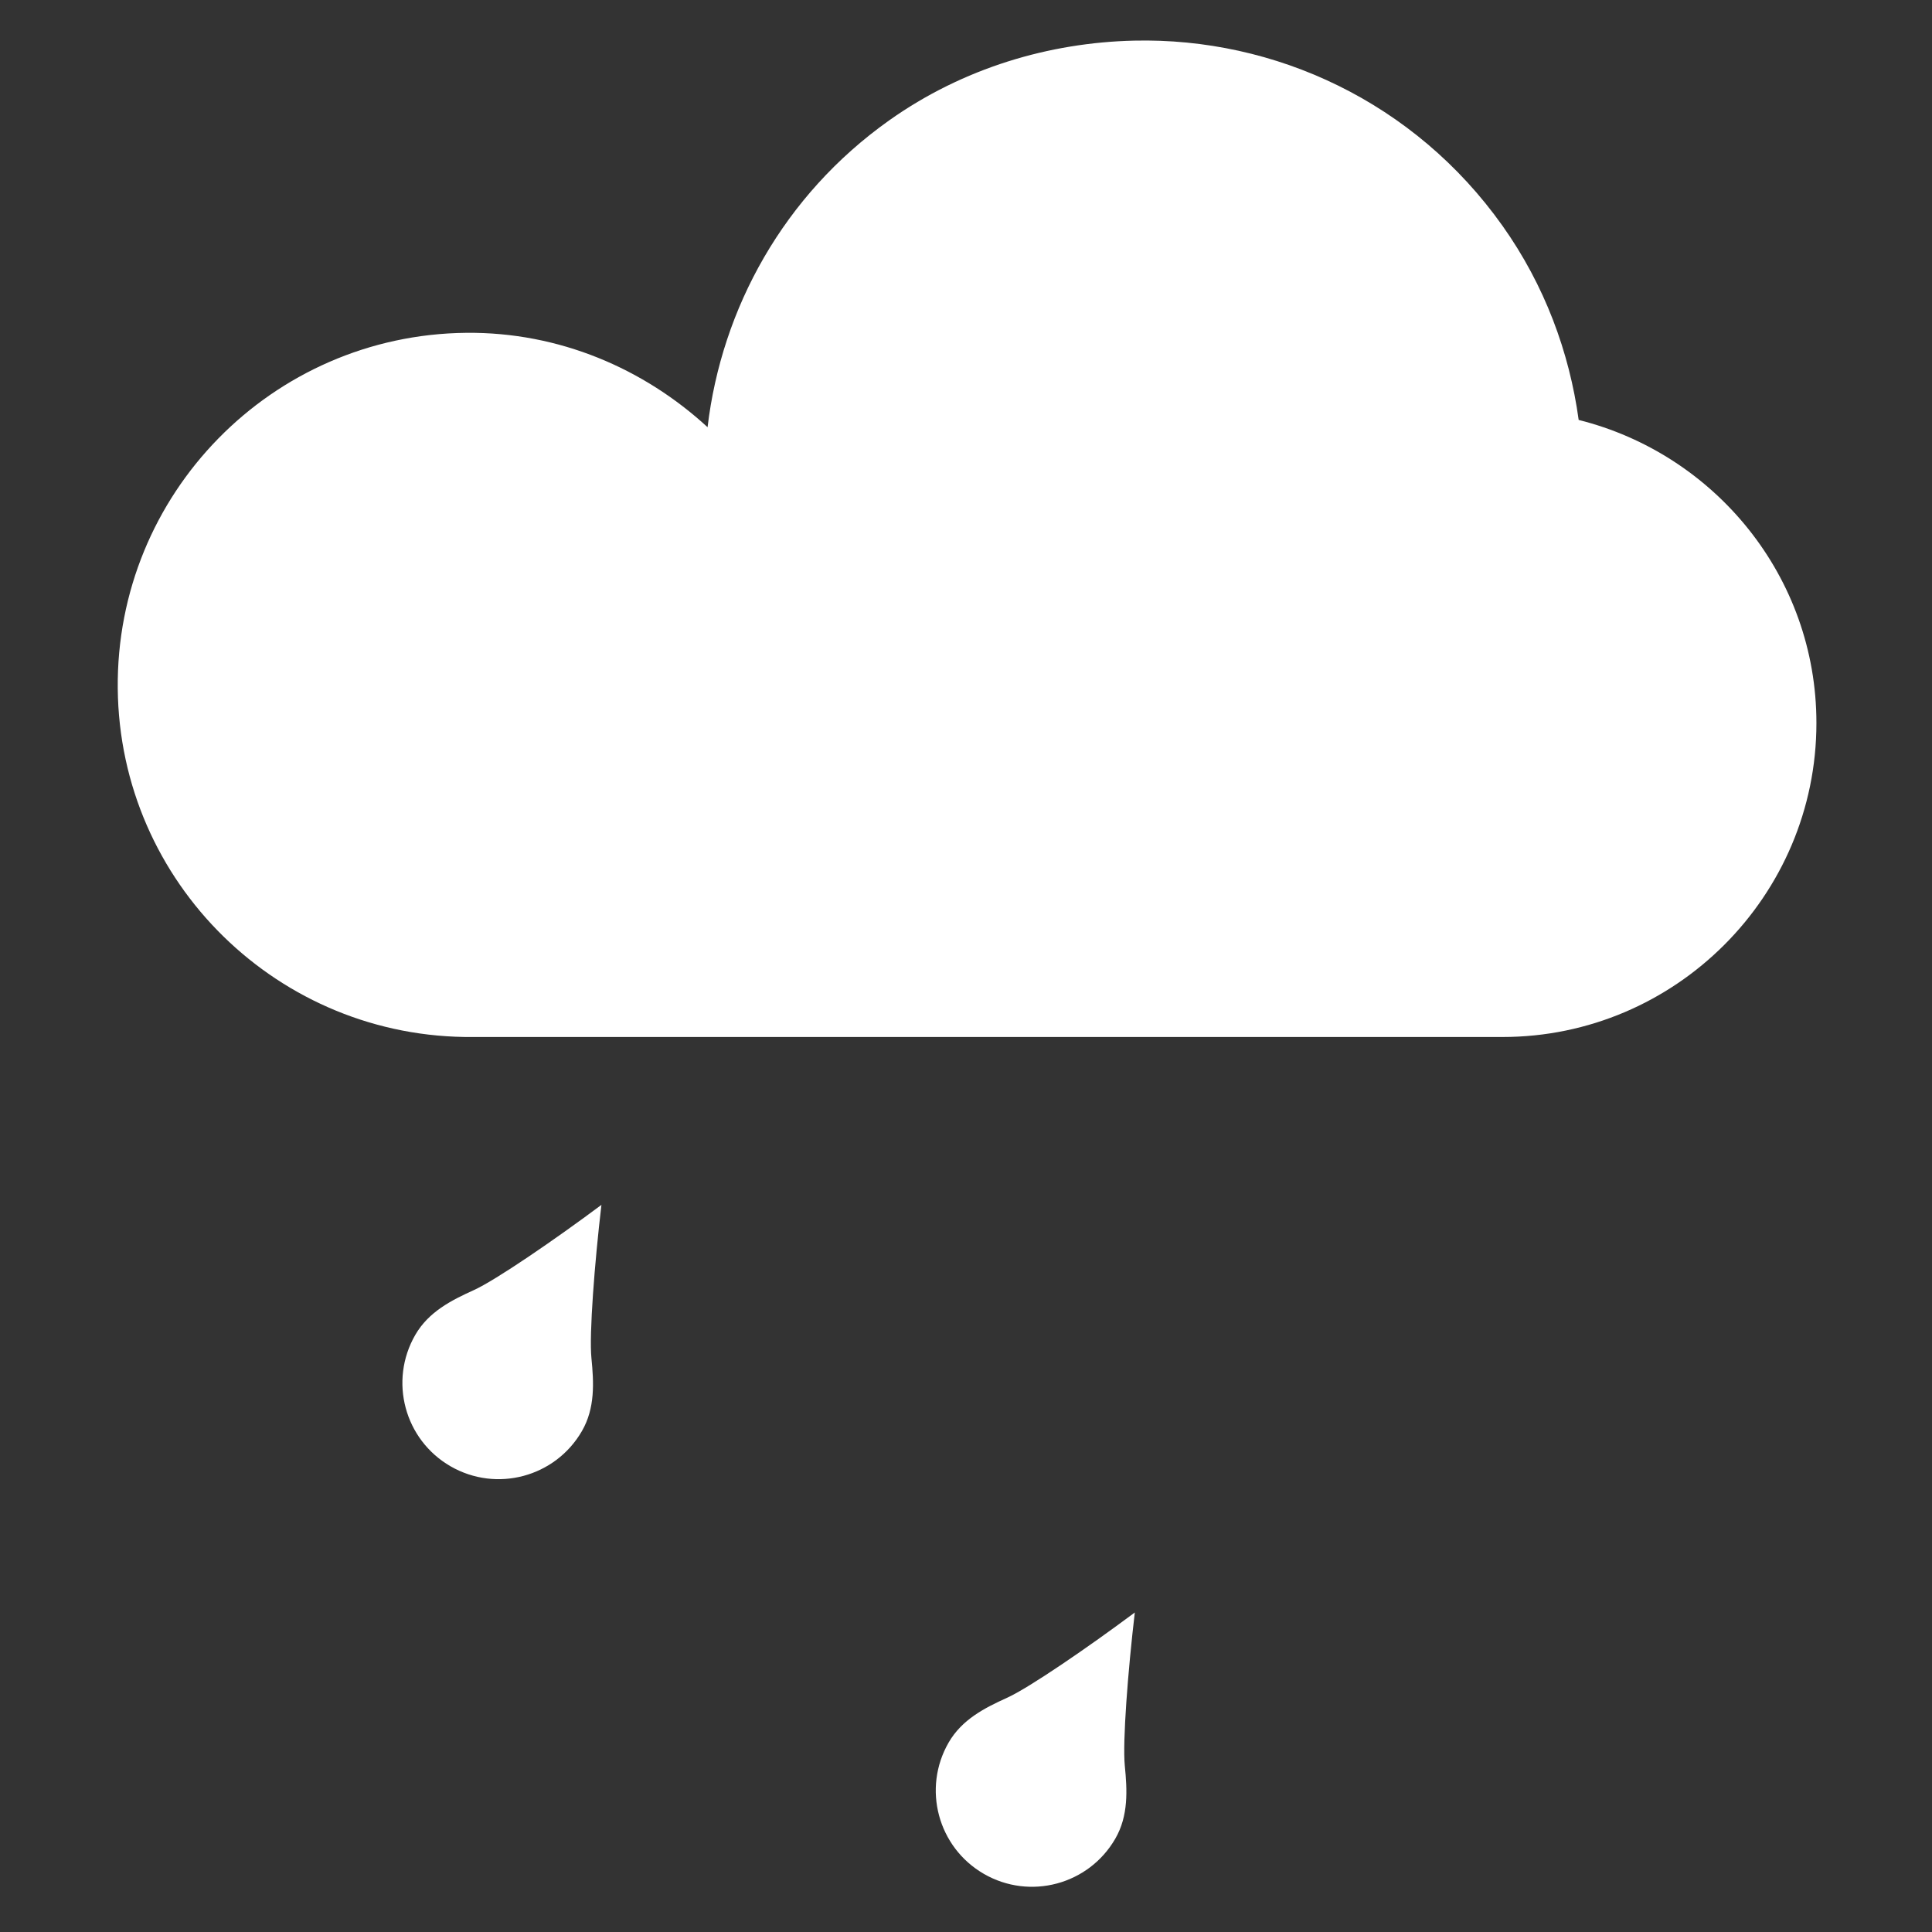 <?xml version="1.0" encoding="UTF-8" standalone="no"?>
<!-- Created with Inkscape (http://www.inkscape.org/) -->

<svg
   xmlns:dc="http://purl.org/dc/elements/1.1/"
   xmlns:cc="http://creativecommons.org/ns#"
   xmlns:rdf="http://www.w3.org/1999/02/22-rdf-syntax-ns#"
   xmlns:svg="http://www.w3.org/2000/svg"
   xmlns="http://www.w3.org/2000/svg"
   xmlns:sodipodi="http://sodipodi.sourceforge.net/DTD/sodipodi-0.dtd"
   xmlns:inkscape="http://www.inkscape.org/namespaces/inkscape"
   width="1024"
   height="1024"
   id="svg2"
   version="1.1"
   inkscape:version="0.48.2 r9819"
   sodipodi:docname="icon_weather_rainy.svg">
  <rect width="100%" height="100%" fill="#333333" stroke="none"/>
  <defs
     id="defs4" />
  <sodipodi:namedview
     id="base"
     pagecolor="#ffffff"
     bordercolor="#666666"
     borderopacity="1.0"
     inkscape:pageopacity="0.0"
     inkscape:pageshadow="2"
     inkscape:zoom="0.35355341"
     inkscape:cx="816.72521"
     inkscape:cy="515.11388"
     inkscape:document-units="px"
     inkscape:current-layer="layer1"
     showgrid="false"
     inkscape:window-width="1366"
     inkscape:window-height="706"
     inkscape:window-x="-8"
     inkscape:window-y="-8"
     inkscape:window-maximized="1"
     showguides="true"
     inkscape:guide-bbox="true">
    <inkscape:grid
       type="xygrid"
       id="grid3036"
       empspacing="5"
       visible="true"
       enabled="true"
       snapvisiblegridlinesonly="true" />
  </sodipodi:namedview>
  <g
     inkscape:label="Layer 1"
     inkscape:groupmode="layer"
     id="layer1"
     transform="translate(0,-28.36)">
    <path
       style="fill:#ffffff;fill-opacity:1;fill-rule:nonzero;stroke:none"
       d="m 796.333,577.991 c 91.657,0 166.407,-74.753 166.407,-166.417 0,-77.71 -53.89,-142.585 -126.008,-160.636 -4.938,-35.903 -17.973,-71.325 -40.399,-102.929 C 749.844,82.507 675.752,48.166 601.069,49.894 556.259,50.934 510.516,64.322 471.213,92.214 415.376,131.849 382.507,191.754 375.024,254.785 341.34,223.804 296.467,204.272 247.092,204.763 144.037,205.803 61.39,290.239 62.409,393.3 c 1.019,103.059 85.476,185.709 188.531,184.691"
       id="path5318"
       inkscape:connector-curvature="0"
       sodipodi:nodetypes="cscssccssc">
		<animateTransform id="cloud_anim" attributeName="transform"
			type="translate"
			from="0 0"
			to="1024 0"
			begin="5s"
			dur="15s"
			repeatCount="0"
		    calcMode="spline"
		    keySplines="0.5, 0, 0, 0"
		/>
		<animateTransform attributeName="transform"
			type="translate"
			from="-1024 0"
			to="1024 0"
			begin="cloud_anim.end"
			dur="30s"
			repeatCount="indefinite"
		/>
	</path>
    <path
       inkscape:connector-curvature="0"
       id="path3034"
       d="m 318.772,666.967 c -24.796,18.493 -56.07,39.94 -67.677,45.196 -11.888,5.382 -23.937,11.502 -30.978,23.699 -14.081,24.386 -5.725,55.57 18.663,69.651 24.388,14.079 55.573,5.726 69.654,-18.662 7.04,-12.197 6.317,-25.692 5.035,-38.677 -1.253,-12.68 1.687,-50.493 5.303,-81.207 z"
       style="fill:#ffffff;fill-opacity:1;fill-rule:nonzero;stroke:none">
		<animateTransform id="first_drop_anim" attributeName="transform"
			type="translate"
			from="0 0"
			to="1024 0"
			begin="5s"
			dur="15s"
			repeatCount="0"
		    calcMode="spline"
		    keySplines="0.5, 0, 0, 0"
			additive="sum"
		/>
		<animateTransform attributeName="transform"
			type="translate"
			from="-1024 0"
			to="1024 0"
			begin="first_drop_anim.end"
			dur="30s"
			repeatCount="indefinite"
			additive="sum"
		/>
		<animateTransform attributeName="transform"
			type="translate"
			from="150 -300"
			to="-300 600"
			dur="2728ms"
			repeatCount="indefinite"
			additive="sum"
		/>
	</path>
    <path
       style="fill:#ffffff;fill-opacity:1;fill-rule:nonzero;stroke:none"
       d="m 601.471,883.011 c -24.796,18.495 -56.07,39.942 -67.677,45.198 -11.888,5.38 -23.937,11.5 -30.978,23.697 -14.081,24.388 -5.725,55.572 18.663,69.651 24.388,14.081 55.573,5.726 69.654,-18.662 7.04,-12.197 6.317,-25.692 5.035,-38.677 -1.253,-12.68 1.687,-50.493 5.303,-81.207 z"
       id="path3038"
       inkscape:connector-curvature="0">
		<animateTransform id="second_drop_anim" attributeName="transform"
			type="translate"
			from="0 0"
			to="1024 0"
			begin="5s"
			dur="15s"
			repeatCount="0"
		    calcMode="spline"
		    keySplines="0.5, 0, 0, 0"
			additive="sum"
		/>
		<animateTransform attributeName="transform"
			type="translate"
			from="-1024 0"
			to="1024 0"
			begin="second_drop_anim.end"
			dur="30s"
			repeatCount="indefinite"
			additive="sum"
		/>
		<animateTransform attributeName="transform"
			type="translate"
			from="300 -600"
			to="-300 600"
			dur="2079ms"
			repeatCount="indefinite"
			additive="sum"
		/>
	</path>
  </g>
</svg>
